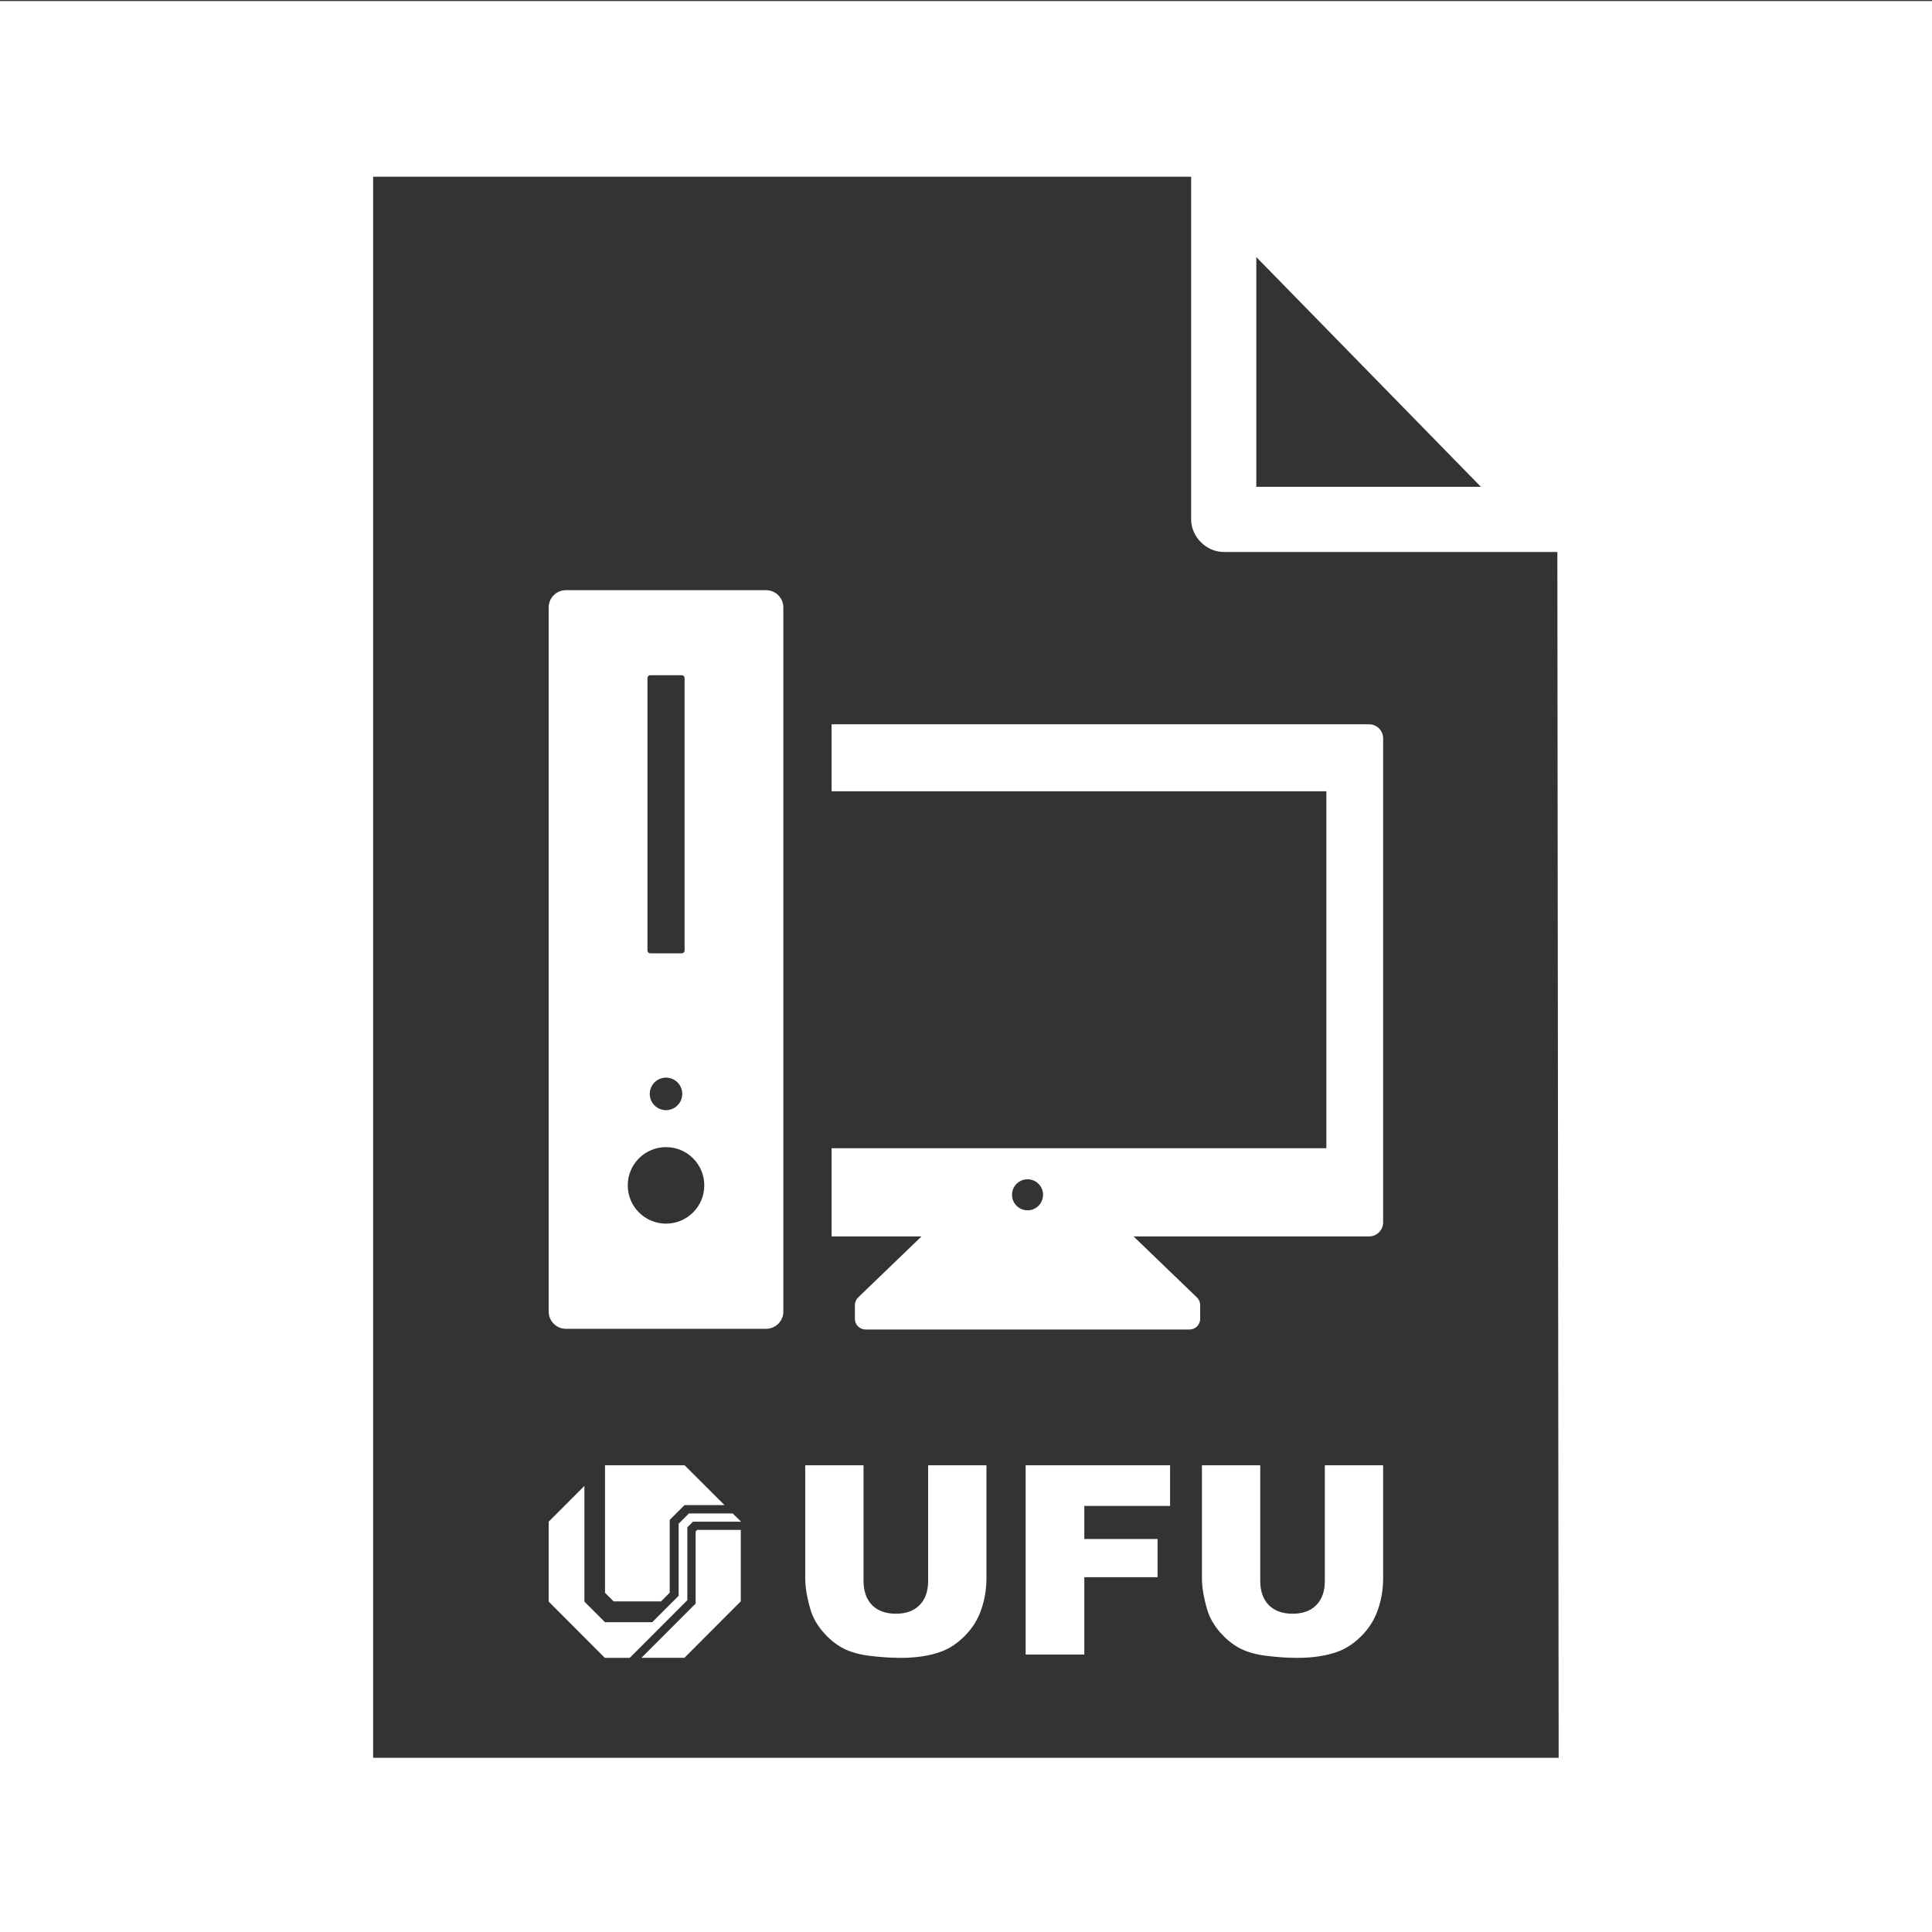 <?xml version="1.0" encoding="UTF-8" standalone="no"?>
<!-- Created with Inkscape (http://www.inkscape.org/) -->

<svg
   xmlns:dc="http://purl.org/dc/elements/1.1/"
   xmlns:cc="http://creativecommons.org/ns#"
   xmlns:rdf="http://www.w3.org/1999/02/22-rdf-syntax-ns#"
   xmlns:svg="http://www.w3.org/2000/svg"
   xmlns="http://www.w3.org/2000/svg"
   xmlns:sodipodi="http://sodipodi.sourceforge.net/DTD/sodipodi-0.dtd"
   xmlns:inkscape="http://www.inkscape.org/namespaces/inkscape"
   width="220"
   height="220"
   viewBox="0 0 220 220"
   id="svg2"
   version="1.1"
   inkscape:version="0.91 r13725"
   sodipodi:docname="ufu_pdti.svg">
  <rect x="0" y="0" width="220" height="220" fill="#333333" stroke="none"/>
  <defs
     id="defs4" />
  <sodipodi:namedview
     id="base"
     pagecolor="#ffffff"
     bordercolor="#666666"
     borderopacity="1.0"
     inkscape:pageopacity="0.0"
     inkscape:pageshadow="2"
     inkscape:zoom="0.73977273"
     inkscape:cx="-349.86687"
     inkscape:cy="50.196697"
     inkscape:document-units="px"
     inkscape:current-layer="g4568"
     showgrid="false"
     units="px"
     inkscape:window-width="1600"
     inkscape:window-height="847"
     inkscape:window-x="1432"
     inkscape:window-y="-8"
     inkscape:window-maximized="1" />
  <g
     inkscape:label="Camada 1"
     inkscape:groupmode="layer"
     id="layer1"
     transform="translate(0,-832.362)">
    <g
       id="g4157"
       transform="translate(-30.444,816.451)" />
    <g
       id="g4159"
       transform="translate(-30.444,816.451)" />
    <g
       id="g4161"
       transform="translate(-30.444,816.451)" />
    <g
       id="g4163"
       transform="translate(-30.444,816.451)" />
    <g
       id="g4165"
       transform="translate(-30.444,816.451)" />
    <g
       id="g4167"
       transform="translate(-30.444,816.451)" />
    <g
       id="g4169"
       transform="translate(-30.444,816.451)" />
    <g
       id="g4171"
       transform="translate(-30.444,816.451)" />
    <g
       id="g4173"
       transform="translate(-30.444,816.451)" />
    <g
       id="g4175"
       transform="translate(-30.444,816.451)" />
    <g
       id="g4177"
       transform="translate(-30.444,816.451)" />
    <g
       id="g4179"
       transform="translate(-30.444,816.451)" />
    <g
       id="g4181"
       transform="translate(-30.444,816.451)" />
    <g
       id="g4183"
       transform="translate(-30.444,816.451)" />
    <g
       id="g4185"
       transform="translate(-30.444,816.451)" />
    <g
       id="g4505"
       transform="matrix(2.165,0,0,2.165,550.543,-937.629)">
      <g
         id="g4568">
        <g
           transform="translate(-257.943,799.685)"
           id="g4297">
          <g
             id="g4299" />
        </g>
        <path
           style="color:#000000;clip-rule:nonzero;display:inline;overflow:visible;visibility:visible;opacity:1;isolation:auto;mix-blend-mode:normal;color-interpolation:sRGB;color-interpolation-filters:linearRGB;solid-color:#000000;solid-opacity:1;fill:#ffffff;fill-opacity:1;fill-rule:nonzero;stroke:none;stroke-width:2;stroke-linecap:square;stroke-linejoin:miter;stroke-miterlimit:4;stroke-dasharray:none;stroke-dashoffset:0;stroke-opacity:1;color-rendering:auto;image-rendering:auto;shape-rendering:auto;text-rendering:auto;enable-background:accumulate"
           d="M 0 0 L 0 220 L 220 220 L 220 0 L 0 0 z M 42.518 20 L 135.641 20 L 135.641 59.014 C 135.641 60.997 137.368 62.723 139.352 62.723 L 177.334 62.723 L 177.482 200 L 42.518 200 L 42.518 20 z M 143.061 29.148 L 168.629 55.303 L 143.061 55.303 L 143.061 29.148 z M 64.467 67.072 C 63.38 67.072 62.5 67.952 62.5 69.039 L 62.5 149.195 C 62.5 150.282 63.38 151.162 64.467 151.162 L 87.25 151.162 C 88.337 151.162 89.217 150.282 89.217 149.195 L 89.217 69.039 C 89.217 67.952 88.337 67.072 87.25 67.072 L 64.467 67.072 z M 74.057 76.754 L 77.66 76.754 C 77.832 76.754 77.973 76.892 77.973 77.064 L 77.973 108.104 C 77.973 108.274 77.832 108.414 77.66 108.414 L 74.057 108.414 C 73.885 108.414 73.746 108.275 73.746 108.104 L 73.746 77.064 C 73.746 76.893 73.885 76.754 74.057 76.754 z M 94.709 82.338 L 94.709 89.969 L 151.037 89.969 L 151.037 130.602 L 94.709 130.602 L 94.709 140.645 L 104.943 140.645 L 97.734 147.59 C 97.496 147.819 97.361 148.136 97.361 148.467 L 97.361 150.025 C 97.361 150.698 97.907 151.242 98.58 151.242 L 135.453 151.242 C 136.126 151.242 136.672 150.698 136.672 150.025 L 136.672 148.467 C 136.672 148.136 136.537 147.82 136.299 147.59 L 129.088 140.645 L 155.895 140.645 C 156.781 140.645 157.5 139.925 157.5 139.037 L 157.5 83.943 C 157.5 83.057 156.781 82.338 155.895 82.338 L 94.709 82.338 z M 75.859 122.566 C 76.882 122.566 77.709 123.396 77.709 124.418 C 77.709 125.44 76.882 126.268 75.859 126.268 C 74.837 126.268 74.008 125.44 74.008 124.418 C 74.008 123.396 74.837 122.566 75.859 122.566 z M 75.859 130.477 C 78.265 130.477 80.215 132.426 80.215 134.832 C 80.215 137.238 78.265 139.189 75.859 139.189 C 73.453 139.189 71.502 137.238 71.502 134.832 C 71.502 132.426 73.453 130.477 75.859 130.477 z M 117.016 134.139 C 117.992 134.139 118.783 134.928 118.783 135.904 C 118.783 136.88 117.992 137.672 117.016 137.672 C 116.041 137.672 115.25 136.88 115.25 135.904 C 115.25 134.928 116.041 134.139 117.016 134.139 z M 68.914 166.699 L 68.914 181.215 L 69.895 182.195 L 75.291 182.195 L 76.279 181.205 L 76.279 172.916 L 77.965 171.23 L 82.52 171.23 L 77.975 166.699 L 68.914 166.699 z M 91.709 166.699 L 91.709 179.543 C 91.709 180.601 91.913 181.814 92.324 183.186 C 92.579 184.038 93.049 184.867 93.734 185.67 C 94.429 186.473 95.193 187.094 96.025 187.535 C 96.857 187.966 97.89 188.255 99.123 188.402 C 100.366 188.55 101.511 188.623 102.559 188.623 C 104.369 188.623 105.921 188.382 107.213 187.902 C 108.143 187.559 109.029 186.967 109.871 186.125 C 110.723 185.273 111.343 184.283 111.734 183.156 C 112.136 182.02 112.338 180.816 112.338 179.543 L 112.338 166.699 L 105.701 166.699 L 105.701 179.852 C 105.701 181.047 105.373 181.971 104.717 182.627 C 104.071 183.274 103.174 183.598 102.029 183.598 C 100.874 183.598 99.97 183.27 99.314 182.613 C 98.668 181.947 98.344 181.027 98.344 179.852 L 98.344 166.699 L 91.709 166.699 z M 116.801 166.699 L 116.801 188.24 L 123.48 188.24 L 123.48 179.439 L 131.82 179.439 L 131.82 175.09 L 123.48 175.09 L 123.48 171.328 L 133.244 171.328 L 133.244 166.699 L 116.801 166.699 z M 136.871 166.699 L 136.871 179.543 C 136.871 180.601 137.077 181.814 137.488 183.186 C 137.743 184.038 138.213 184.867 138.898 185.67 C 139.593 186.473 140.356 187.094 141.188 187.535 C 142.02 187.966 143.052 188.255 144.285 188.402 C 145.528 188.55 146.673 188.623 147.721 188.623 C 149.532 188.623 151.083 188.382 152.375 187.902 C 153.305 187.559 154.191 186.967 155.033 186.125 C 155.885 185.273 156.507 184.283 156.898 183.156 C 157.3 182.02 157.5 180.816 157.5 179.543 L 157.5 166.699 L 150.863 166.699 L 150.863 179.852 C 150.863 181.047 150.537 181.971 149.881 182.627 C 149.235 183.274 148.339 183.598 147.193 183.598 C 146.038 183.598 145.132 183.27 144.477 182.613 C 143.831 181.947 143.508 181.027 143.508 179.852 L 143.508 166.699 L 136.871 166.699 z M 66.568 169.047 L 62.5 173.119 L 62.5 182.215 L 68.895 188.623 L 71.727 188.623 L 78.285 182.059 L 78.285 173.76 L 78.928 173.119 L 84.406 173.119 L 83.453 172.184 L 78.461 172.184 L 77.297 173.357 L 77.297 181.555 L 74.291 184.561 L 68.914 184.561 L 66.568 182.215 L 66.568 169.047 z M 79.404 174.055 L 79.404 174.062 L 79.23 174.238 L 79.23 182.443 L 73.064 188.615 L 73.072 188.615 L 77.957 188.615 L 84.369 182.188 L 84.369 174.055 L 79.404 174.055 z "
           transform="matrix(0.462,0,0,0.462,-254.309,817.602)"
           id="rect4592" />
        <g
           style="fill:#ffffff"
           id="g4674"
           transform="matrix(0.113,0,0,0.113,-492.417,993.66)" />
        <g
           style="fill:#ffffff"
           id="g4676"
           transform="matrix(0.113,0,0,0.113,-492.417,993.66)" />
        <g
           style="fill:#ffffff"
           id="g4678"
           transform="matrix(0.113,0,0,0.113,-492.417,993.66)" />
        <g
           style="fill:#ffffff"
           id="g4680"
           transform="matrix(0.113,0,0,0.113,-492.417,993.66)" />
        <g
           style="fill:#ffffff"
           id="g4682"
           transform="matrix(0.113,0,0,0.113,-492.417,993.66)" />
        <g
           style="fill:#ffffff"
           id="g4684"
           transform="matrix(0.113,0,0,0.113,-492.417,993.66)" />
        <g
           style="fill:#ffffff"
           id="g4686"
           transform="matrix(0.113,0,0,0.113,-492.417,993.66)" />
        <g
           style="fill:#ffffff"
           id="g4688"
           transform="matrix(0.113,0,0,0.113,-492.417,993.66)" />
        <g
           style="fill:#ffffff"
           id="g4690"
           transform="matrix(0.113,0,0,0.113,-492.417,993.66)" />
        <g
           style="fill:#ffffff"
           id="g4692"
           transform="matrix(0.113,0,0,0.113,-492.417,993.66)" />
        <g
           style="fill:#ffffff"
           id="g4694"
           transform="matrix(0.113,0,0,0.113,-492.417,993.66)" />
        <g
           style="fill:#ffffff"
           id="g4696"
           transform="matrix(0.113,0,0,0.113,-492.417,993.66)" />
        <g
           style="fill:#ffffff"
           id="g4698"
           transform="matrix(0.113,0,0,0.113,-492.417,993.66)" />
        <g
           style="fill:#ffffff"
           id="g4700"
           transform="matrix(0.113,0,0,0.113,-492.417,993.66)" />
        <g
           style="fill:#ffffff"
           id="g4702"
           transform="matrix(0.113,0,0,0.113,-492.417,993.66)" />
        <g
           style="font-style:normal;font-variant:normal;font-weight:normal;font-stretch:normal;font-size:15px;line-height:125%;font-family:'Open Sans';-inkscape-font-specification:'Open Sans, Normal';text-align:start;letter-spacing:0px;word-spacing:0px;writing-mode:lr-tb;text-anchor:start;fill:#000000;fill-opacity:1;stroke:none;stroke-width:1px;stroke-linecap:butt;stroke-linejoin:miter;stroke-opacity:1"
           id="text3356"
           transform="matrix(0.563,0,0,0.563,-492.417,459.808)" />
      </g>
      <g
         id="g4315"
         transform="translate(-257.943,799.685)" />
      <g
         id="g4317"
         transform="translate(-257.943,799.685)" />
      <g
         id="g4319"
         transform="translate(-257.943,799.685)" />
      <g
         id="g4321"
         transform="translate(-257.943,799.685)" />
      <g
         id="g4323"
         transform="translate(-257.943,799.685)" />
      <g
         id="g4325"
         transform="translate(-257.943,799.685)" />
      <g
         id="g4327"
         transform="translate(-257.943,799.685)" />
      <g
         id="g4329"
         transform="translate(-257.943,799.685)" />
      <g
         id="g4331"
         transform="translate(-257.943,799.685)" />
      <g
         id="g4333"
         transform="translate(-257.943,799.685)" />
      <g
         id="g4335"
         transform="translate(-257.943,799.685)" />
      <g
         id="g4337"
         transform="translate(-257.943,799.685)" />
      <g
         id="g4339"
         transform="translate(-257.943,799.685)" />
      <g
         id="g4341"
         transform="translate(-257.943,799.685)" />
      <g
         id="g4343"
         transform="translate(-257.943,799.685)" />
    </g>
  </g>
</svg>
